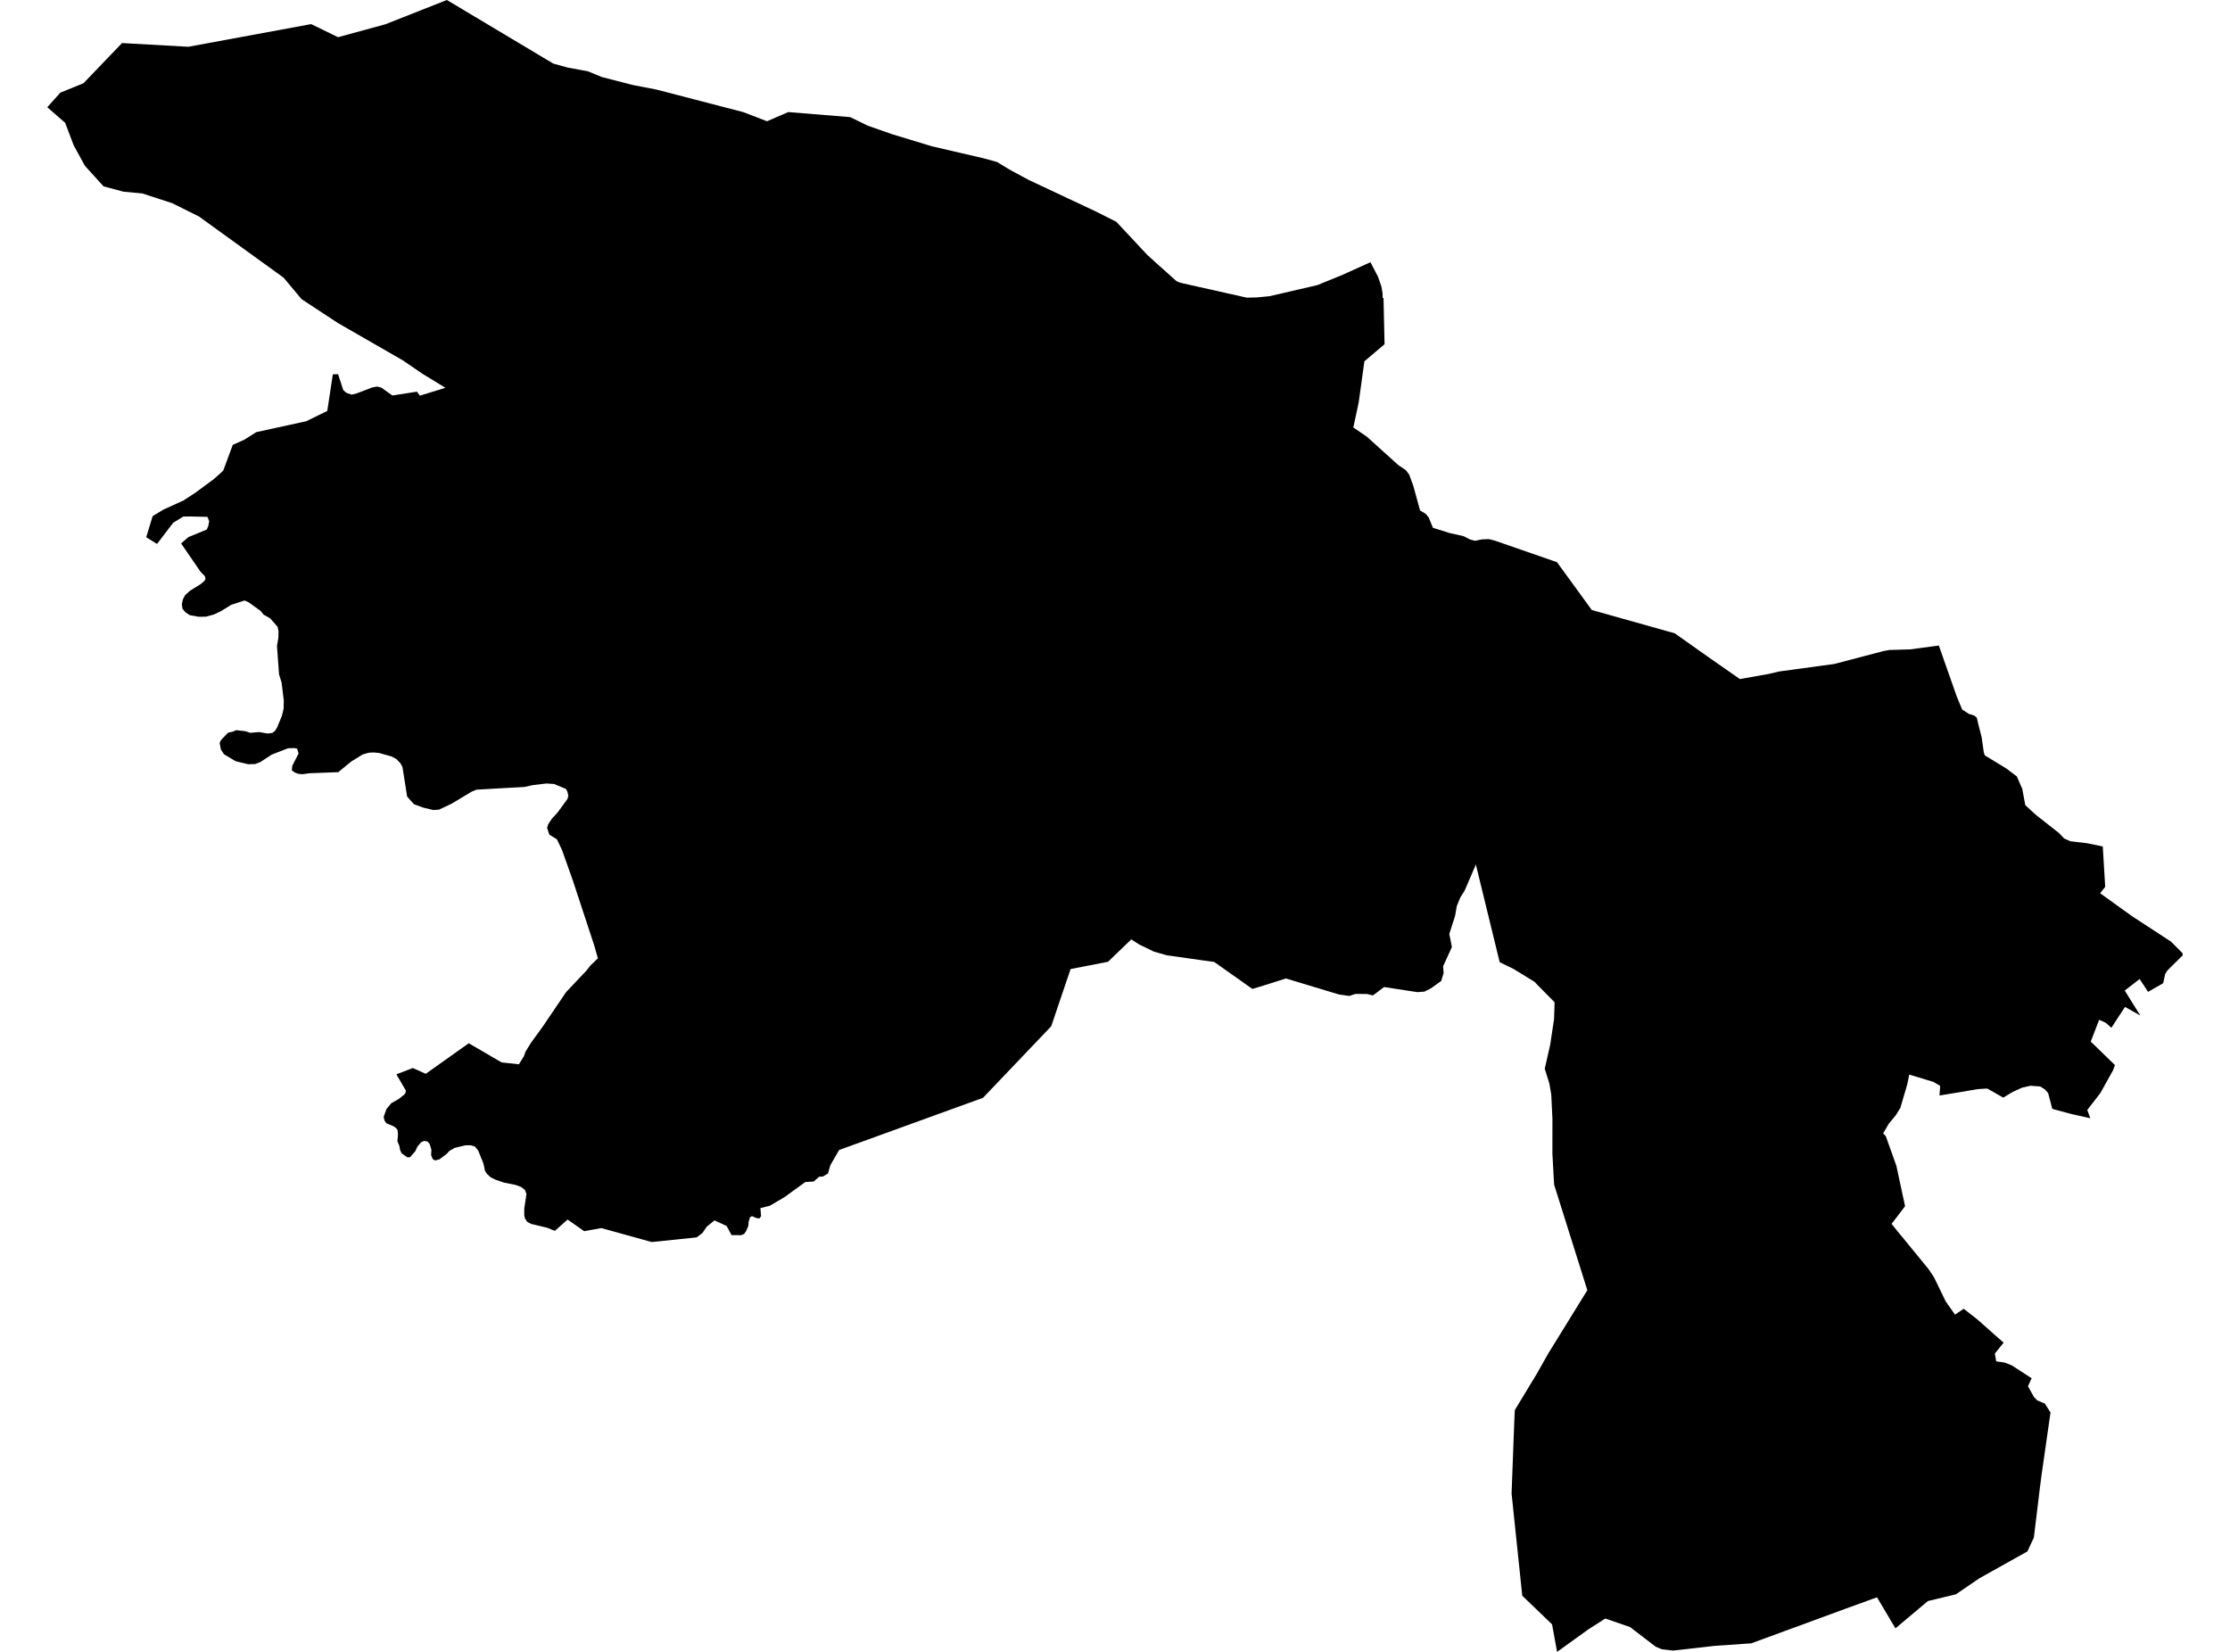 <?xml version='1.0'?>
<svg  baseProfile = 'tiny' width = '540' height = '400' stroke-linecap = 'round' stroke-linejoin = 'round' version='1.1' xmlns='http://www.w3.org/2000/svg'>
<path id='4019501001' title='4019501001'  d='M 190.879 27.141 205.885 28.36 210.147 30.44 216.043 32.501 225.677 35.429 238.393 38.383 241.429 39.225 244.754 41.235 249.181 43.609 265.464 51.258 270.325 53.715 277.784 61.69 280.266 63.949 284.904 68.089 285.663 68.408 286.365 68.593 301.875 72.071 304.364 72.02 307.445 71.72 319 69.04 324.985 66.596 331.862 63.496 333.674 66.986 334.51 69.372 334.791 70.967 334.804 72.134 335.021 72.16 335.276 83.351 330.389 87.492 329.01 97.47 327.709 103.512 330.976 105.733 338.606 112.623 340.431 113.855 341.229 114.907 342.224 117.613 343.87 123.604 345.254 124.433 345.969 125.32 346.99 127.808 351.054 129.078 354.416 129.837 355.992 130.641 357.211 130.954 358.831 130.615 360.535 130.545 361.454 130.781 361.919 130.89 377.028 136.134 385.456 147.714 405.541 153.354 413.21 158.778 421.313 164.437 428.337 163.186 430.819 162.599 444.167 160.781 455.932 157.699 456.149 157.642 457.578 157.387 459.205 157.348 462.637 157.24 469.496 156.315 470.549 159.32 473.815 168.609 475.136 171.8 476.769 172.871 478.071 173.273 478.696 173.809 479.028 175.245 479.864 178.55 480.381 182.186 480.629 182.914 485.899 186.129 488.024 187.744 488.349 187.954 489.696 191.017 490.429 194.972 493.02 197.339 498.622 201.748 499.847 203.043 501.34 203.707 505.429 204.192 509.194 204.977 509.781 214.745 508.549 216.301 516.244 221.833 525.699 228.003 528.474 230.778 528.557 231.32 524.831 235.008 524.295 235.882 523.823 238.083 520.167 240.176 518.113 237.069 514.515 239.863 516.371 242.862 518.292 245.912 514.572 243.826 512.269 247.341 511.286 248.872 509.895 247.66 508.319 246.939 506.278 252.222 512.135 257.9 511.688 259.151 508.594 264.708 505.436 268.779 506.182 270.782 501.576 269.755 496.969 268.517 495.967 264.702 495.151 263.783 494.041 263.087 491.686 262.915 489.689 263.362 487.424 264.383 485.083 265.786 481.229 263.591 479.015 263.719 469.649 265.282 469.815 262.947 468.188 261.984 462.337 260.216 461.84 262.602 460.181 268.262 459.198 269.844 459.09 270.035 457.374 272.109 456.015 274.457 456.64 275.101 459.211 282.298 461.317 292.073 459.205 294.861 458.05 296.36 459.198 297.789 466.976 307.277 468.316 309.274 471.142 315.111 473.413 318.346 475.506 316.917 478.856 319.527 483.424 323.584 485.191 325.116 483.054 327.763 483.392 329.658 485.446 329.945 487.124 330.609 491.961 333.742 491.08 335.675 492.535 338.297 493.326 339.101 494.762 339.714 495.144 339.848 496.535 342.036 494.385 357.023 493.977 360.175 492.503 372.335 490.933 375.679 479.283 382.199 473.618 386.066 466.848 387.693 459.198 394.124 459.039 394.232 458.988 394.29 458.847 394.073 454.522 386.787 453.443 387.176 446.872 389.562 432.248 394.934 424.063 397.933 415.207 398.545 405.139 399.687 402.434 399.381 400.922 398.743 394.72 393.996 388.735 391.929 384.678 394.513 377.053 400 375.835 393.339 368.619 386.404 366.035 361.668 366.654 345.118 366.813 341.455 372.115 332.702 374.967 327.661 377.525 323.521 384.378 312.419 376.332 286.854 375.918 279.338 375.924 270.846 375.637 265.014 375.178 262.36 374.067 258.787 375.375 253.026 376.32 246.773 376.447 242.703 372.389 238.587 371.598 237.752 366.488 234.619 363.151 232.992 357.383 209.347 354.678 215.644 353.612 217.335 352.764 219.402 352.349 221.795 350.952 226.146 351.577 229.317 350.754 231.142 349.453 233.975 349.574 235.659 348.968 237.56 346.467 239.347 344.935 240.119 343.206 240.246 335.167 239.009 332.456 241.044 331.046 240.699 328.232 240.674 326.752 241.171 324.232 240.814 311.388 236.935 306.023 238.638 303.273 239.474 294.021 232.935 290.691 232.475 282.575 231.327 279.43 230.434 275.844 228.698 273.943 227.467 268.316 232.89 259.243 234.657 254.554 248.509 238.035 265.837 203.199 278.47 201.068 282.158 200.494 284.168 199.282 284.882 198.37 284.946 197.023 286.101 195.001 286.228 189.929 289.91 186.407 291.977 184.142 292.538 184.295 294.491 183.893 295.065 183.108 294.937 182.1 294.484 181.622 294.759 181.277 295.85 181.207 296.851 180.677 298.108 180.173 298.842 179.414 299.097 177.149 299.091 175.962 296.877 173.002 295.518 171.101 297.087 170.112 298.561 168.695 299.633 157.811 300.762 145.618 297.381 141.465 298.127 137.439 295.314 134.357 298.057 132.564 297.317 130.312 296.775 128.634 296.379 127.715 295.901 127.473 295.563 127.141 295.09 126.943 294.331 126.95 292.647 127.486 289.119 127.096 288.117 126.146 287.396 124.71 286.892 122.056 286.375 119.97 285.661 118.853 285.105 118.426 284.723 118.036 284.378 117.462 283.6 117.067 281.756 115.791 278.598 115 277.628 114.049 277.334 112.754 277.322 110.055 277.972 108.817 278.693 108.677 278.853 108.205 279.376 106.431 280.722 105.378 281.003 104.81 280.709 104.396 279.74 104.466 278.432 104.07 277.079 103.528 276.409 102.66 276.282 101.933 276.639 101.078 277.653 100.695 278.476 100.548 278.795 99.291 280.218 98.647 280.256 97.282 279.293 96.899 278.534 96.695 277.449 96.229 276.345 96.376 274.821 96.28 273.71 95.955 273.2 95.329 272.747 93.588 272.001 93.128 271.382 92.899 270.463 93.581 268.555 94.73 267.158 96.561 266.112 97.875 265.065 98.194 264.631 98.296 264.115 95.987 260.146 99.974 258.615 103.094 260.025 113.513 252.624 121.475 257.269 125.648 257.715 126.873 255.776 127.262 254.634 128.621 252.452 131.346 248.706 137.101 240.214 141.975 235.066 142.964 233.809 144.782 232.054 143.889 228.915 138.708 213.194 136.099 205.838 134.861 203.241 133.036 202.125 132.481 200.472 132.717 199.655 133.649 198.233 135.014 196.752 137.413 193.473 137.624 192.688 137.4 191.712 137.043 191.036 134.166 189.843 132.322 189.722 129.03 190.111 126.975 190.564 120.41 190.927 115.382 191.221 114.17 191.719 109.359 194.615 106.291 196.057 104.938 196.153 102.367 195.527 100.223 194.73 98.583 192.873 97.454 185.721 96.963 184.828 95.98 183.807 94.864 183.195 91.878 182.352 90.525 182.206 89.313 182.269 87.826 182.691 85.083 184.375 81.867 187.01 81.759 186.984 74.868 187.246 73.273 187.476 72.188 187.38 71.378 187.061 70.67 186.557 70.766 185.466 72.303 182.442 71.94 181.274 71.263 181.147 69.751 181.191 65.815 182.722 63.02 184.541 61.782 185.013 60.079 185.058 57.067 184.33 54.241 182.646 53.475 181.459 53.188 179.864 53.533 179.181 55.217 177.427 56.487 177.14 57.157 176.808 59.402 177.057 60.602 177.452 62.79 177.267 64.794 177.625 65.929 177.478 66.574 177.012 67.103 176.164 68.265 173.331 68.679 171.615 68.718 169.637 68.188 165.273 67.569 163.295 67.071 156.43 67.403 154.445 67.442 152.818 67.212 151.759 65.406 149.718 63.83 148.837 63.122 147.944 60.232 145.858 59.224 145.405 55.964 146.47 53.52 147.989 51.74 148.818 49.851 149.328 48.071 149.348 45.953 148.958 44.919 148.289 44.179 147.376 44.033 146.266 44.294 145.118 44.849 144.084 46.062 143.012 48.556 141.468 49.494 140.671 49.762 140.205 49.622 139.529 48.607 138.508 43.86 131.604 45.602 130.067 50.075 128.229 50.445 127.355 50.649 126.188 50.234 125.16 46.125 125.065 44.39 125.084 41.946 126.577 38.022 131.719 35.407 130.086 36.064 127.936 36.689 125.869 36.976 124.969 39.535 123.419 44.46 121.173 47.414 119.239 51.765 116.024 54.043 113.989 56.366 107.723 59.166 106.473 62.044 104.648 74.16 102 79.251 99.506 80.598 90.643 81.867 90.605 83.124 94.472 83.915 95.148 85.191 95.569 86.378 95.256 90.181 93.808 91.342 93.604 92.343 93.865 95.01 95.767 100.982 94.842 101.671 95.811 107.847 93.904 102.265 90.484 97.556 87.268 81.829 78.221 73.031 72.441 68.679 67.241 48.186 52.426 41.71 49.204 34.437 46.837 29.888 46.416 25.083 45.134 20.566 40.157 17.842 35.187 15.781 29.744 11.443 25.961 11.494 25.91 14.626 22.426 20.203 20.168 29.55 10.425 45.609 11.325 75.353 5.838 81.854 9.009 93.326 5.876 108.211 0 133.987 15.402 137.407 16.346 142.396 17.278 145.739 18.656 153.281 20.595 158.921 21.68 180.026 27.16 185.73 29.362 190.879 27.141 Z' />
</svg>